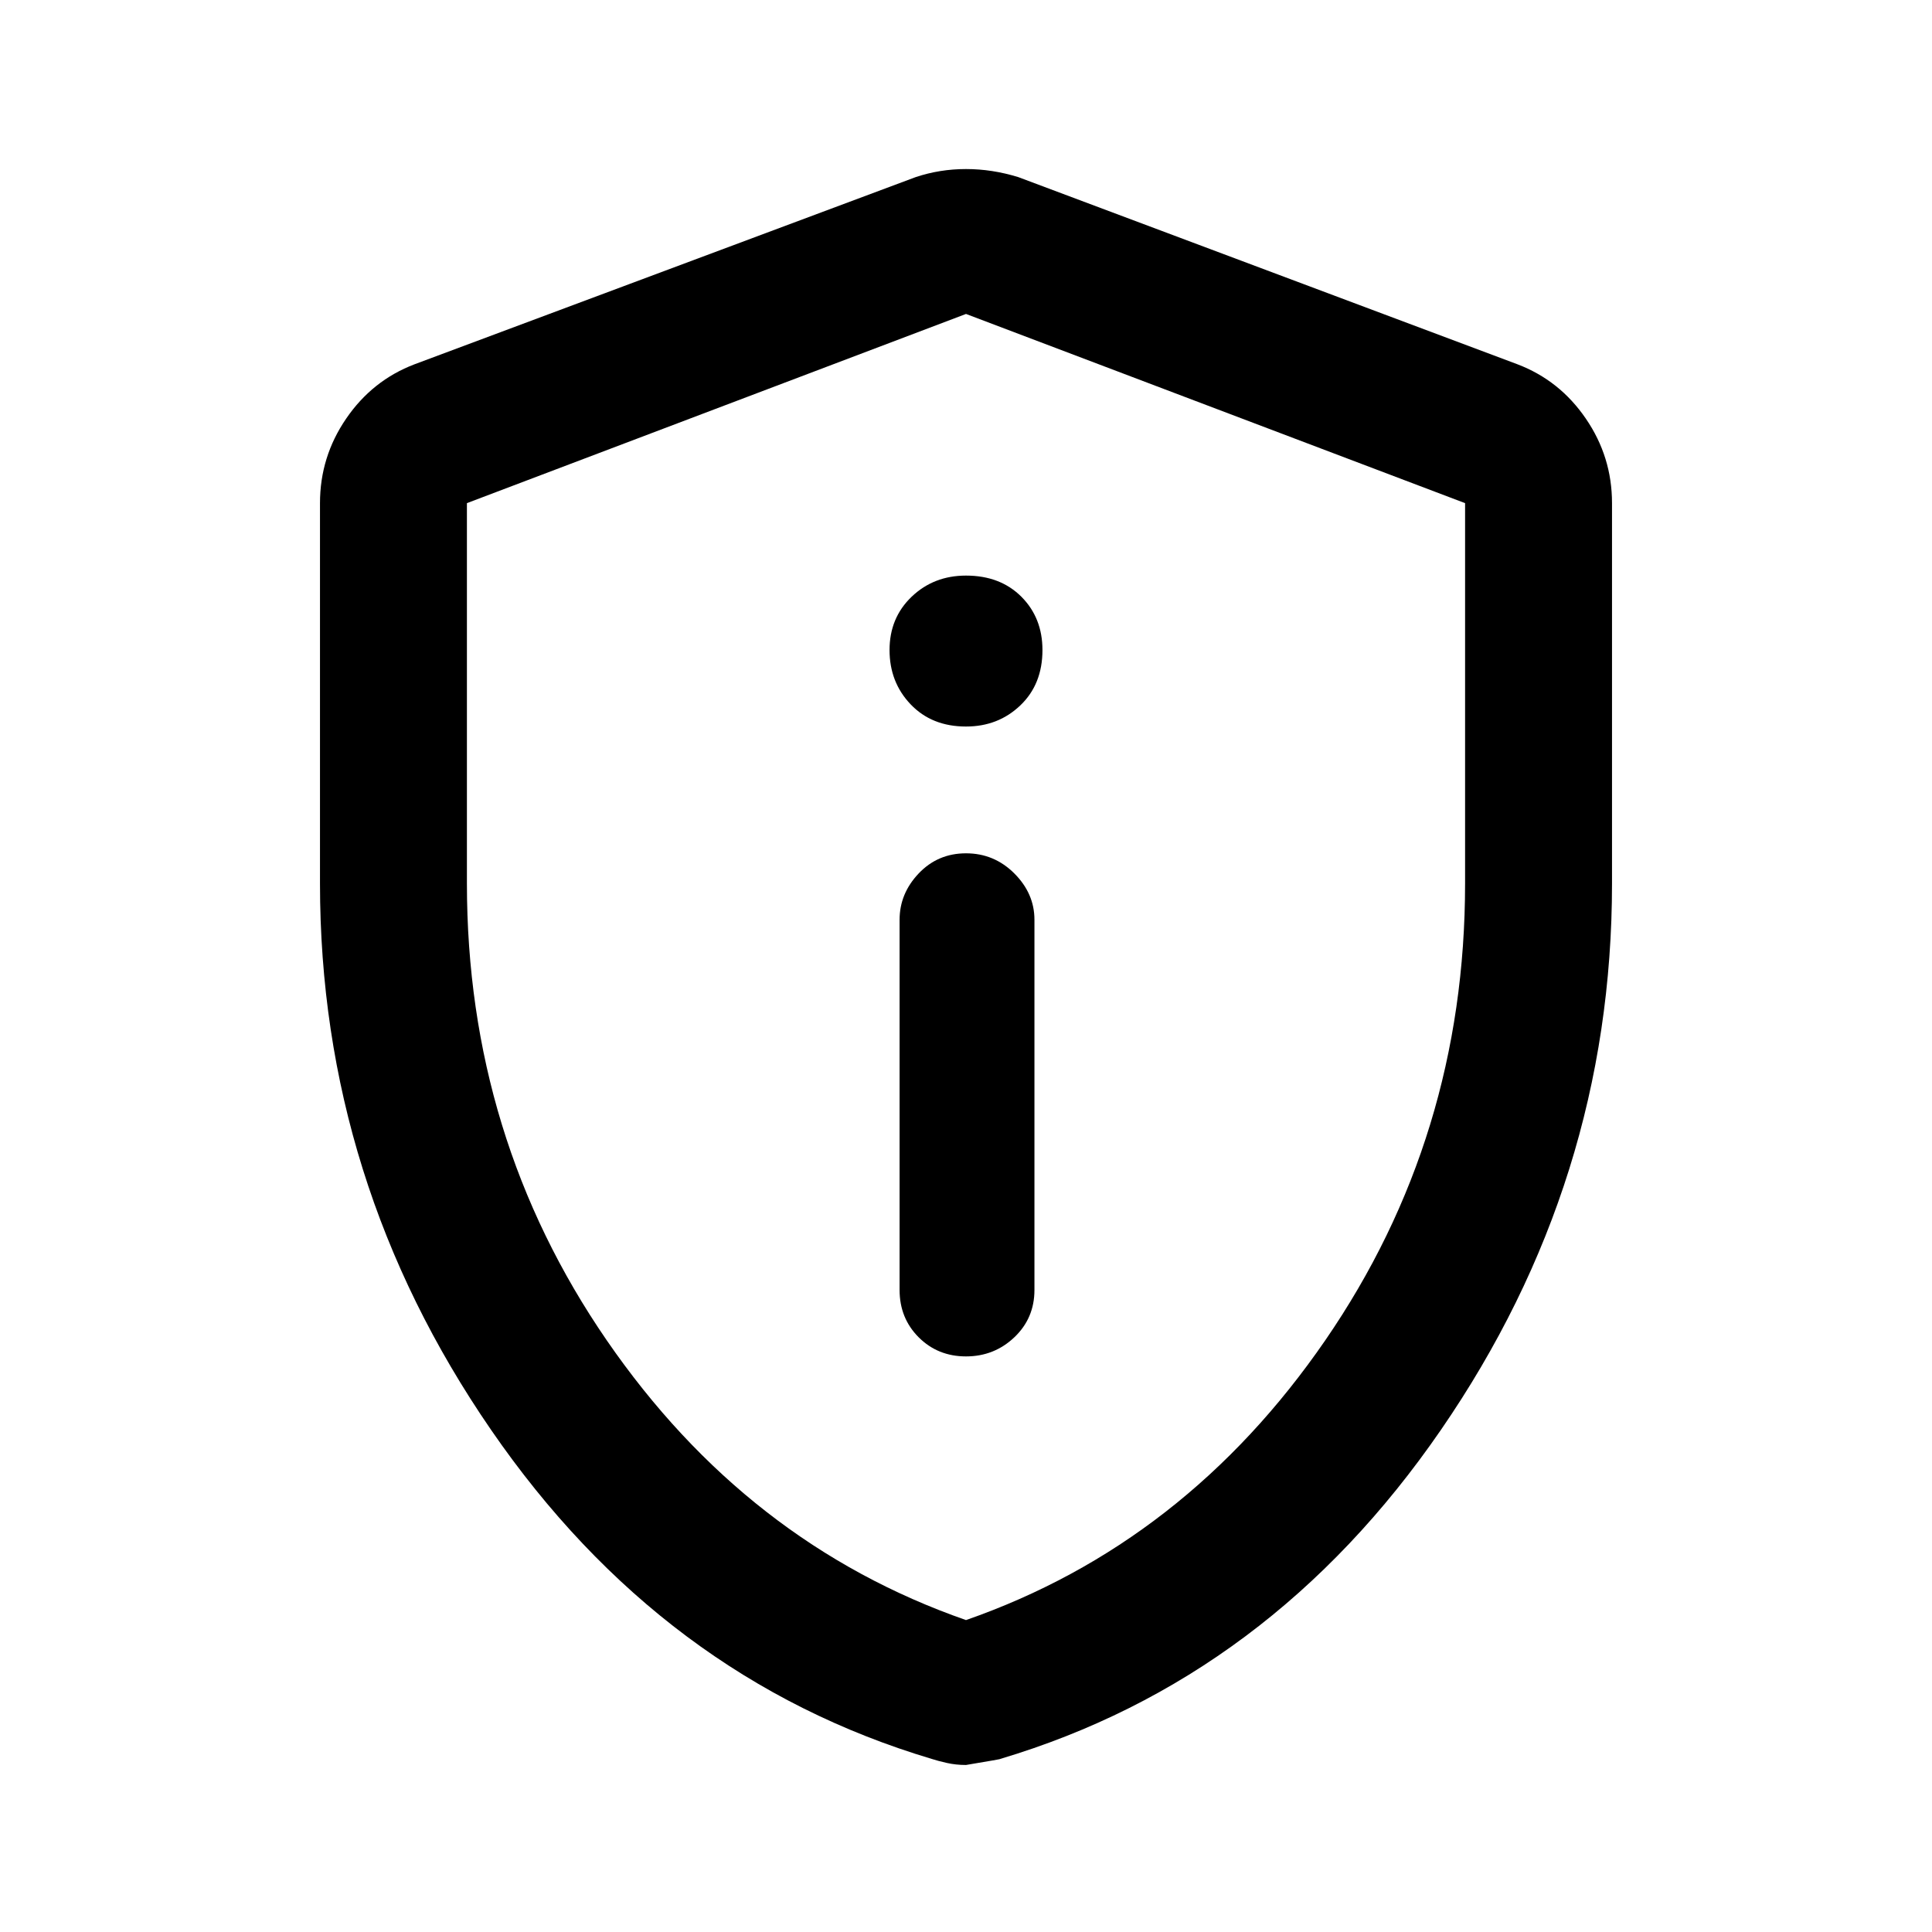 <svg xmlns="http://www.w3.org/2000/svg" height="40" width="40"><path d="M20 28.083Q20.583 28.083 21 27.688Q21.417 27.292 21.417 26.708V19.042Q21.417 18.5 21 18.083Q20.583 17.667 20 17.667Q19.417 17.667 19.021 18.083Q18.625 18.5 18.625 19.042V26.708Q18.625 27.292 19.021 27.688Q19.417 28.083 20 28.083ZM20 15.042Q20.667 15.042 21.125 14.604Q21.583 14.167 21.583 13.458Q21.583 12.792 21.146 12.354Q20.708 11.917 20 11.917Q19.333 11.917 18.875 12.354Q18.417 12.792 18.417 13.458Q18.417 14.125 18.854 14.583Q19.292 15.042 20 15.042ZM20 36.542Q19.792 36.542 19.604 36.5Q19.417 36.458 19.292 36.417Q13.708 34.75 10.167 29.604Q6.625 24.458 6.625 18.292V10.417Q6.625 9.458 7.167 8.667Q7.708 7.875 8.583 7.542L18.958 3.667Q19.458 3.5 20 3.5Q20.542 3.5 21.083 3.667L31.417 7.542Q32.292 7.875 32.833 8.667Q33.375 9.458 33.375 10.417V18.292Q33.375 24.458 29.833 29.604Q26.292 34.75 20.708 36.417Q20.75 36.417 20 36.542ZM20 33.542Q24.542 31.958 27.438 27.75Q30.333 23.542 30.333 18.292V10.417Q30.333 10.417 30.333 10.417Q30.333 10.417 30.333 10.417L20 6.5Q20 6.5 20 6.5Q20 6.5 20 6.5L9.667 10.417Q9.667 10.417 9.667 10.417Q9.667 10.417 9.667 10.417V18.292Q9.667 23.542 12.562 27.75Q15.458 31.958 20 33.542ZM20 20Q20 20 20 20Q20 20 20 20Q20 20 20 20Q20 20 20 20Q20 20 20 20Q20 20 20 20Q20 20 20 20Q20 20 20 20Q20 20 20 20Q20 20 20 20Z"/></svg>